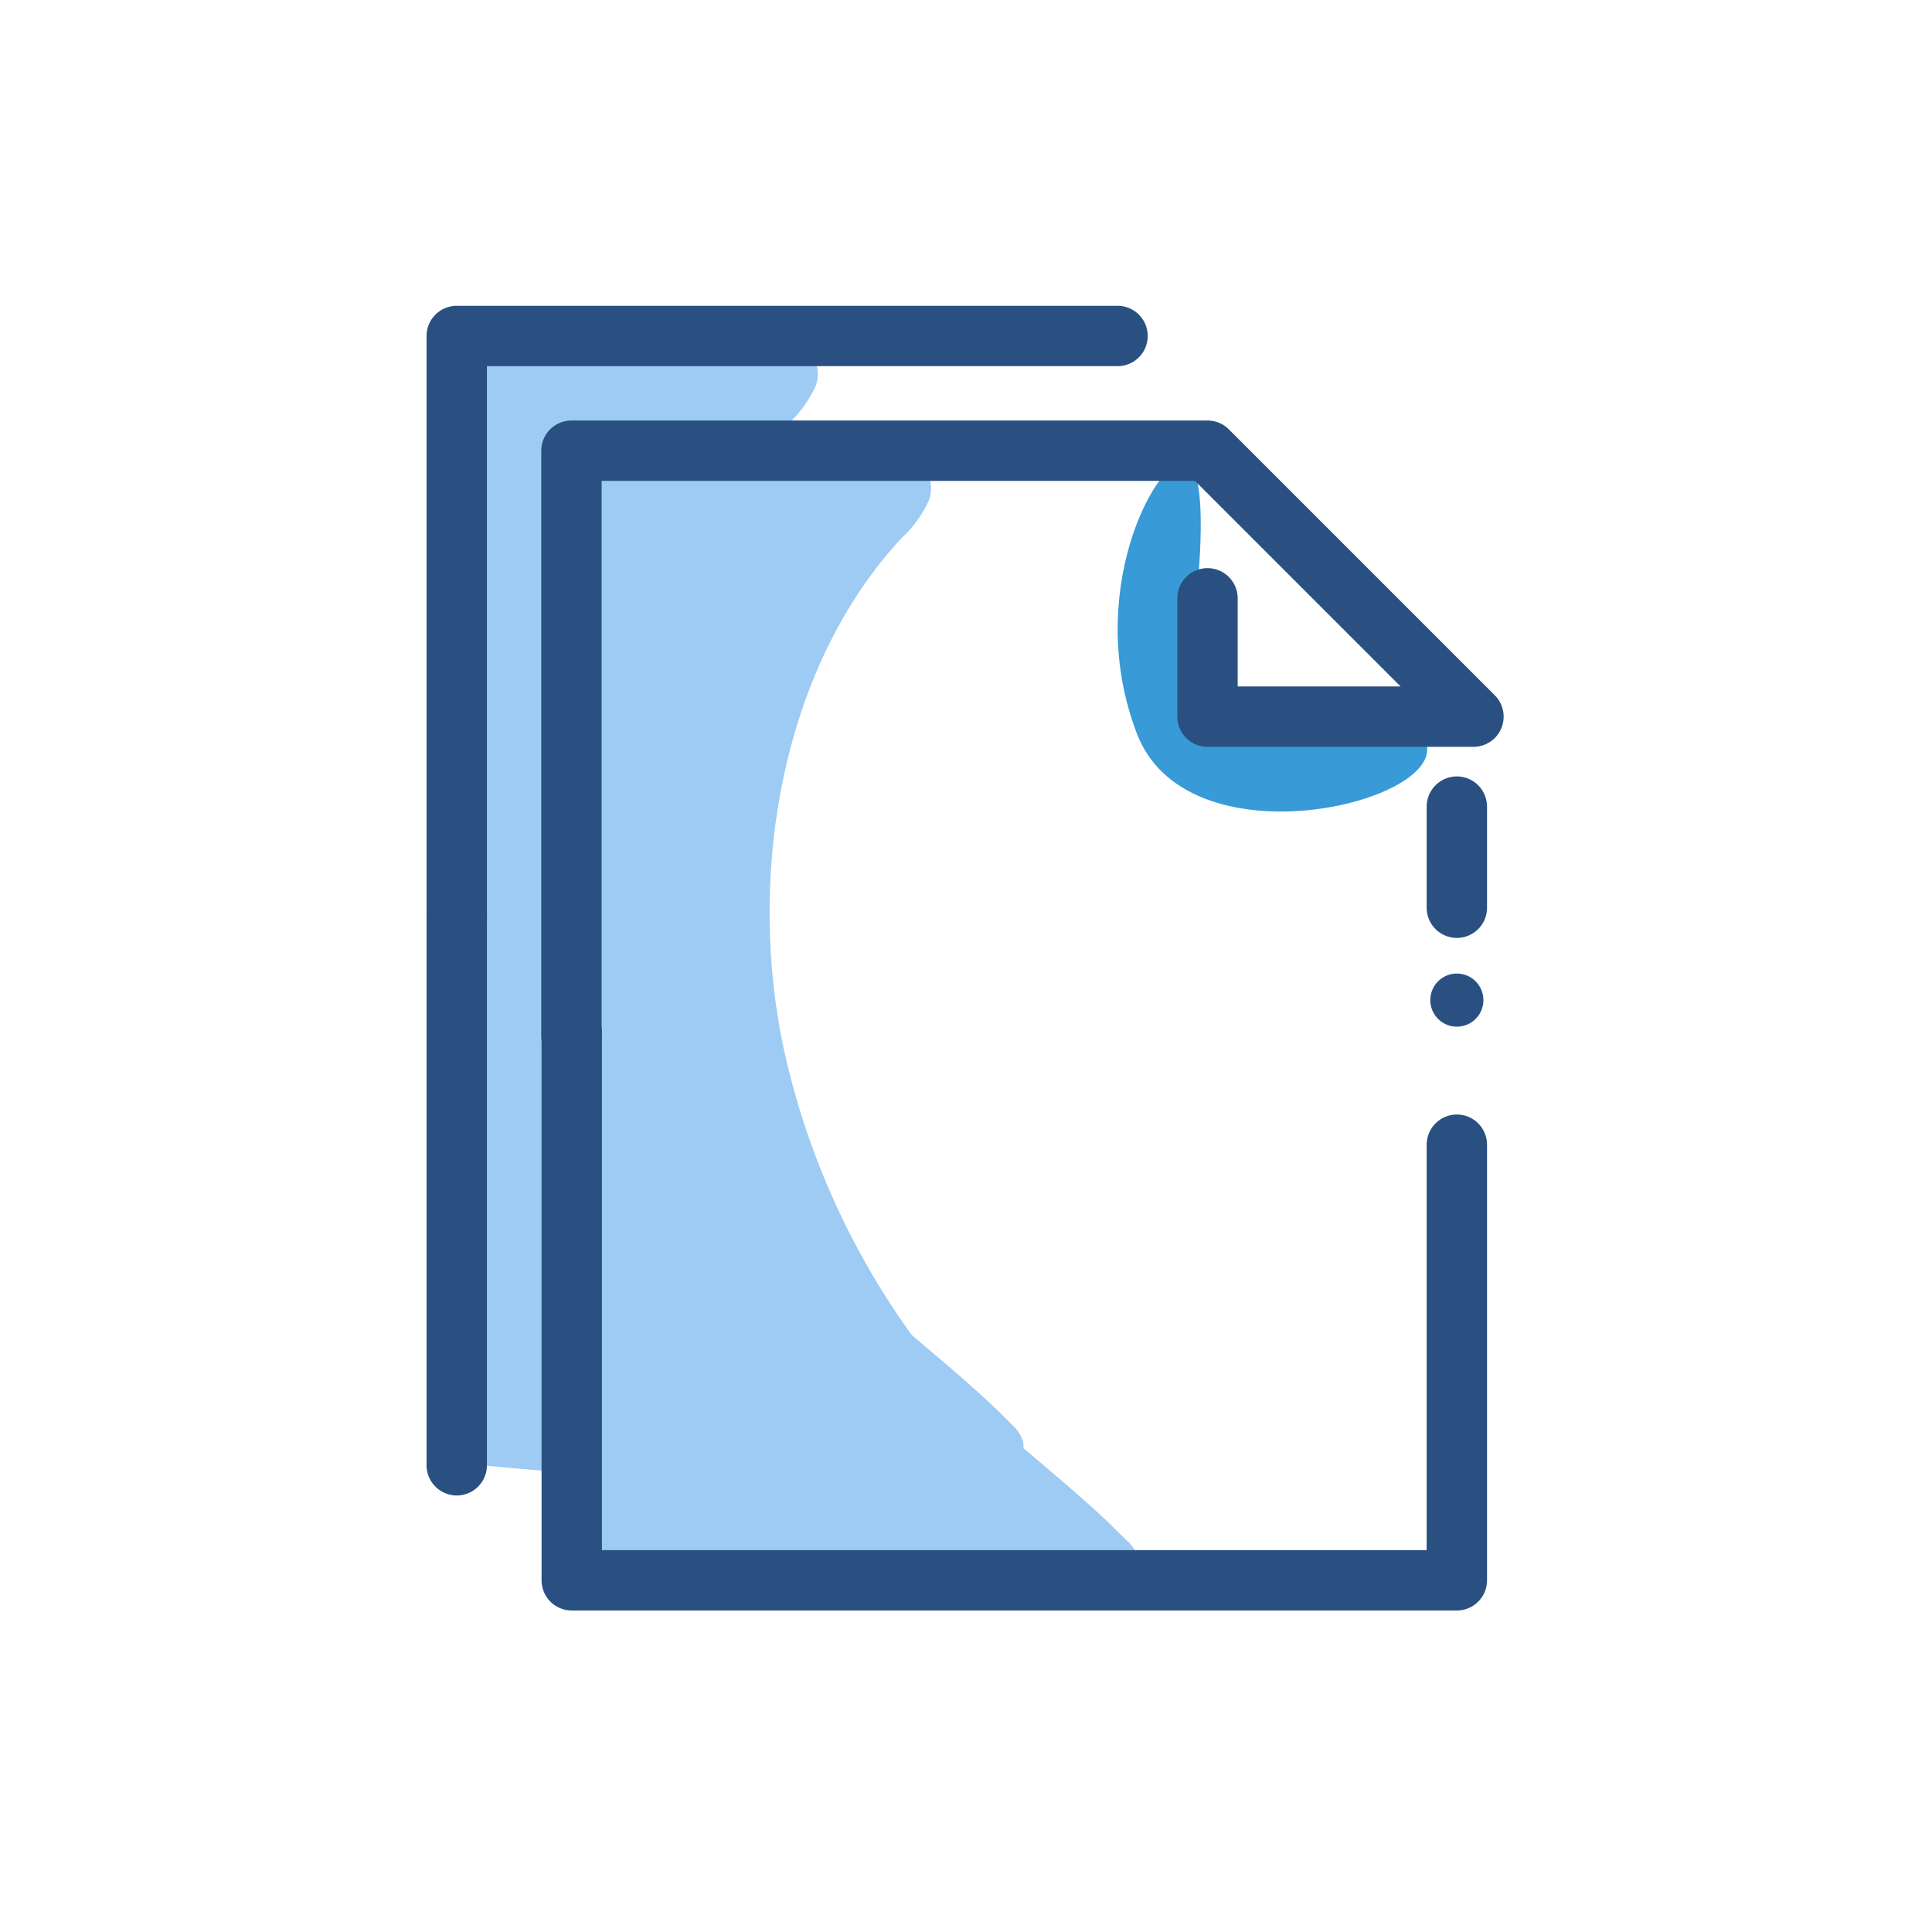 <svg id="Layer_1" data-name="Layer 1" xmlns="http://www.w3.org/2000/svg" viewBox="0 0 64 64"><defs><style>.cls-1{fill:#9dcbf4;}.cls-2{fill:none;stroke:#2a5082;stroke-linecap:round;stroke-linejoin:round;stroke-width:2px;}.cls-3{fill:#389ad6;}.cls-4{fill:#2a5082;}</style></defs><title>Documents</title><path class="cls-1" d="M33.9,47.77l0,.08C34,48.6,33,48.94,32.25,49a118.35,118.35,0,0,1-16.58-.49l0-7.78A4.09,4.09,0,0,0,15.46,39c-.14-.31-.35-.59-.47-.91A3.28,3.28,0,0,1,14.86,37L15,22.77l.07-7.1c0-2-.68-4.14,1.89-4.18l8.87-.13a1.59,1.59,0,0,1,.79.12A1.11,1.11,0,0,1,27,12.83a3.92,3.92,0,0,1-.9,1.22c-4.1,4.44-5.15,11.53-3.8,17.29a25.54,25.54,0,0,0,3.77,8.55c2,3,5,4.8,7.47,7.32A1.37,1.37,0,0,1,33.9,47.77Z"/><polyline class="cls-2" points="15.13 30.51 15.13 11.13 37.02 11.13"/><line class="cls-2" x1="15.13" y1="30.39" x2="15.13" y2="48.54"/><path class="cls-3" d="M39.64,19.7s.51-4.4-.44-4.4-3.3,4.4-1.54,9,11.16,2.06,9.4,0-7,.07-7,.07Z"/><path class="cls-1" d="M37.7,51.57l0,.08c.12.75-.91,1.09-1.67,1.13a118.35,118.35,0,0,1-16.58-.49l0-7.78a4.09,4.09,0,0,0-.23-1.67c-.14-.31-.35-.59-.47-.91a3.28,3.28,0,0,1-.13-1.17l.13-14.2.07-7.1c0-2-.68-4.14,1.89-4.18l8.87-.13a1.59,1.59,0,0,1,.79.12,1.11,1.11,0,0,1,.38,1.35,3.92,3.92,0,0,1-.9,1.22c-4.1,4.44-5.15,11.53-3.8,17.29a25.54,25.54,0,0,0,3.77,8.55c2,3,5,4.8,7.47,7.32A1.37,1.37,0,0,1,37.7,51.57Z"/><polyline class="cls-2" points="18.93 34.31 18.93 14.93 40 14.93 48.81 23.74 40 23.74 40 19.82"/><polyline class="cls-2" points="18.94 34.2 18.94 52.35 48.26 52.35 48.26 38.91 48.26 37.92"/><line class="cls-2" x1="48.26" y1="26.72" x2="48.26" y2="30.07"/><circle class="cls-4" cx="48.26" cy="33.13" r="0.88"/></svg>